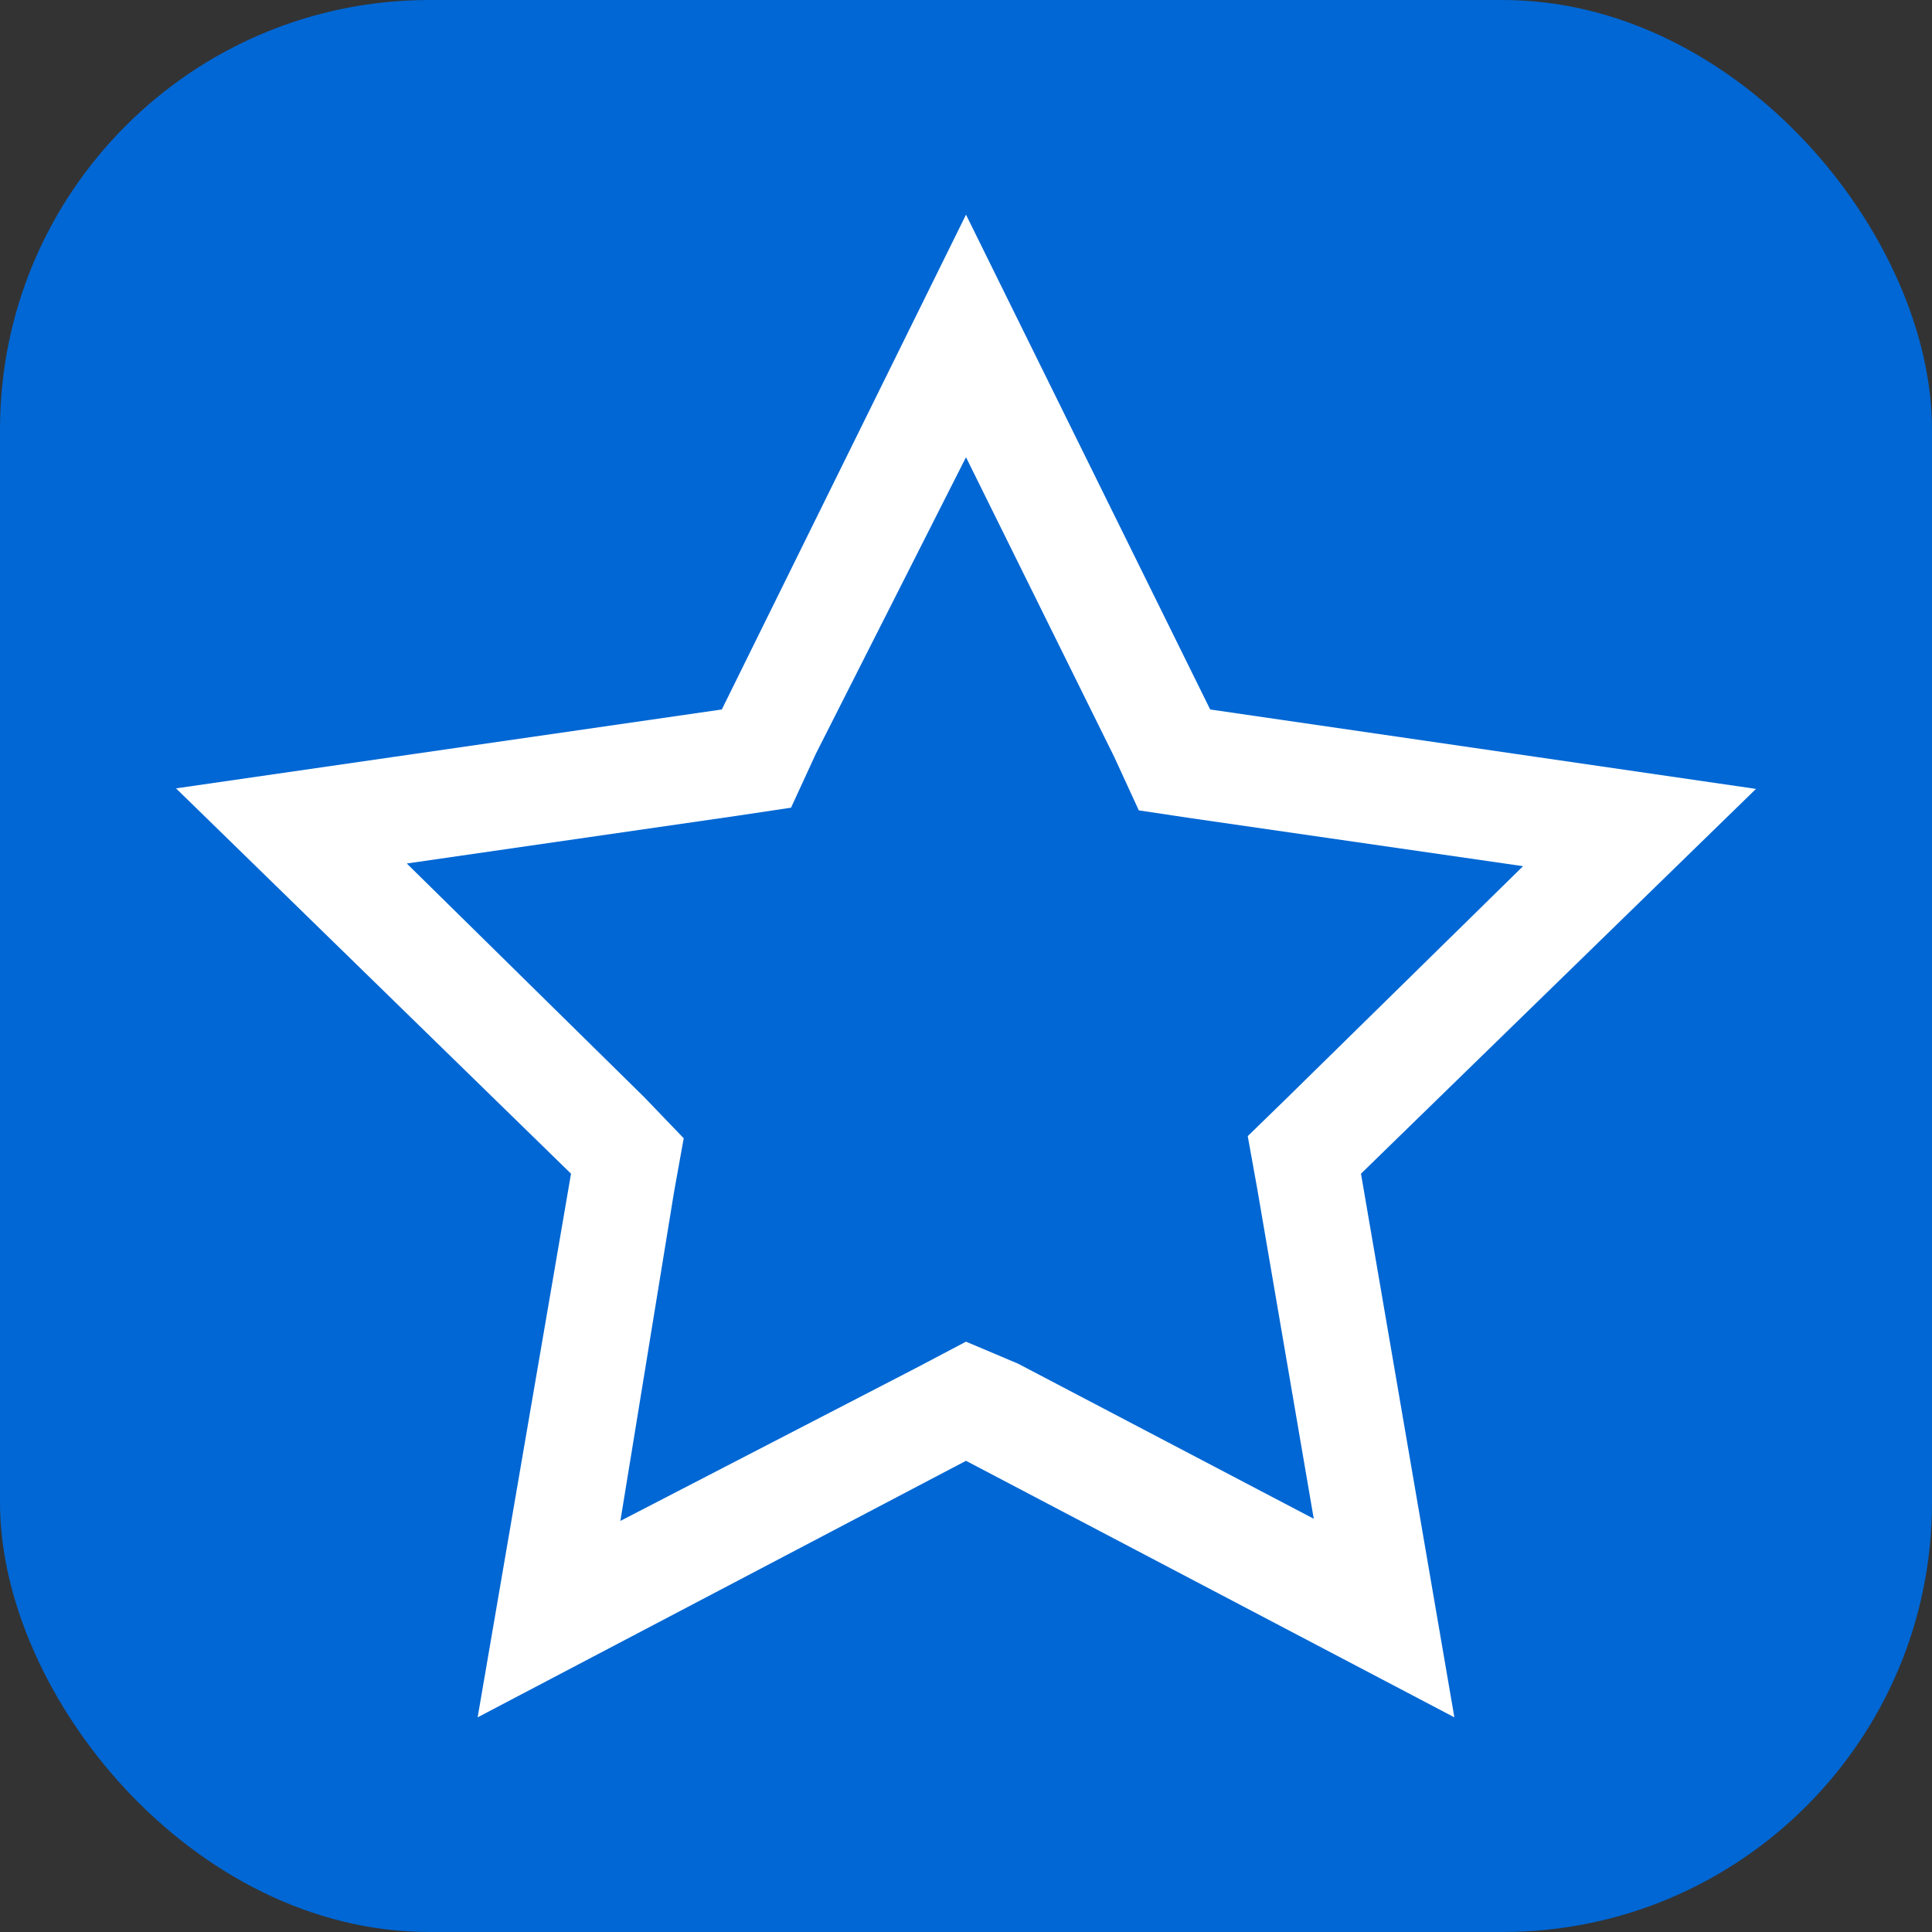 <svg width="36" height="36" viewBox="0 0 36 36" fill="none" xmlns="http://www.w3.org/2000/svg">
<rect x="0" y="0" width="36" height="36" fill="#333333" stroke="none"/>
<rect width="36" height="36" rx="8" fill="#0067D4"/>
<g clip-path="url(#clip0_5_3517)">
<path d="M18 8.52L20.76 14.1L21.22 15.1L22.22 15.25L28.38 16.14L24 20.44L23.25 21.17L23.43 22.17L24.48 28.3L18.97 25.41L18 25L17.07 25.49L11.56 28.34L12.56 22.21L12.74 21.21L12 20.44L7.58 16.09L13.74 15.2L14.74 15.05L15.2 14.05L18 8.52ZM18 4L13.45 13.22L3.28 14.69L10.64 21.87L8.9 32L18 27.22L27.1 32L25.36 21.87L32.72 14.7L22.55 13.22L18 4Z" fill="white"/>
</g>
<defs>
<clipPath id="clip0_5_3517">
<rect width="32" height="32" fill="white" transform="translate(2 2)"/>
</clipPath>
</defs>
</svg>
